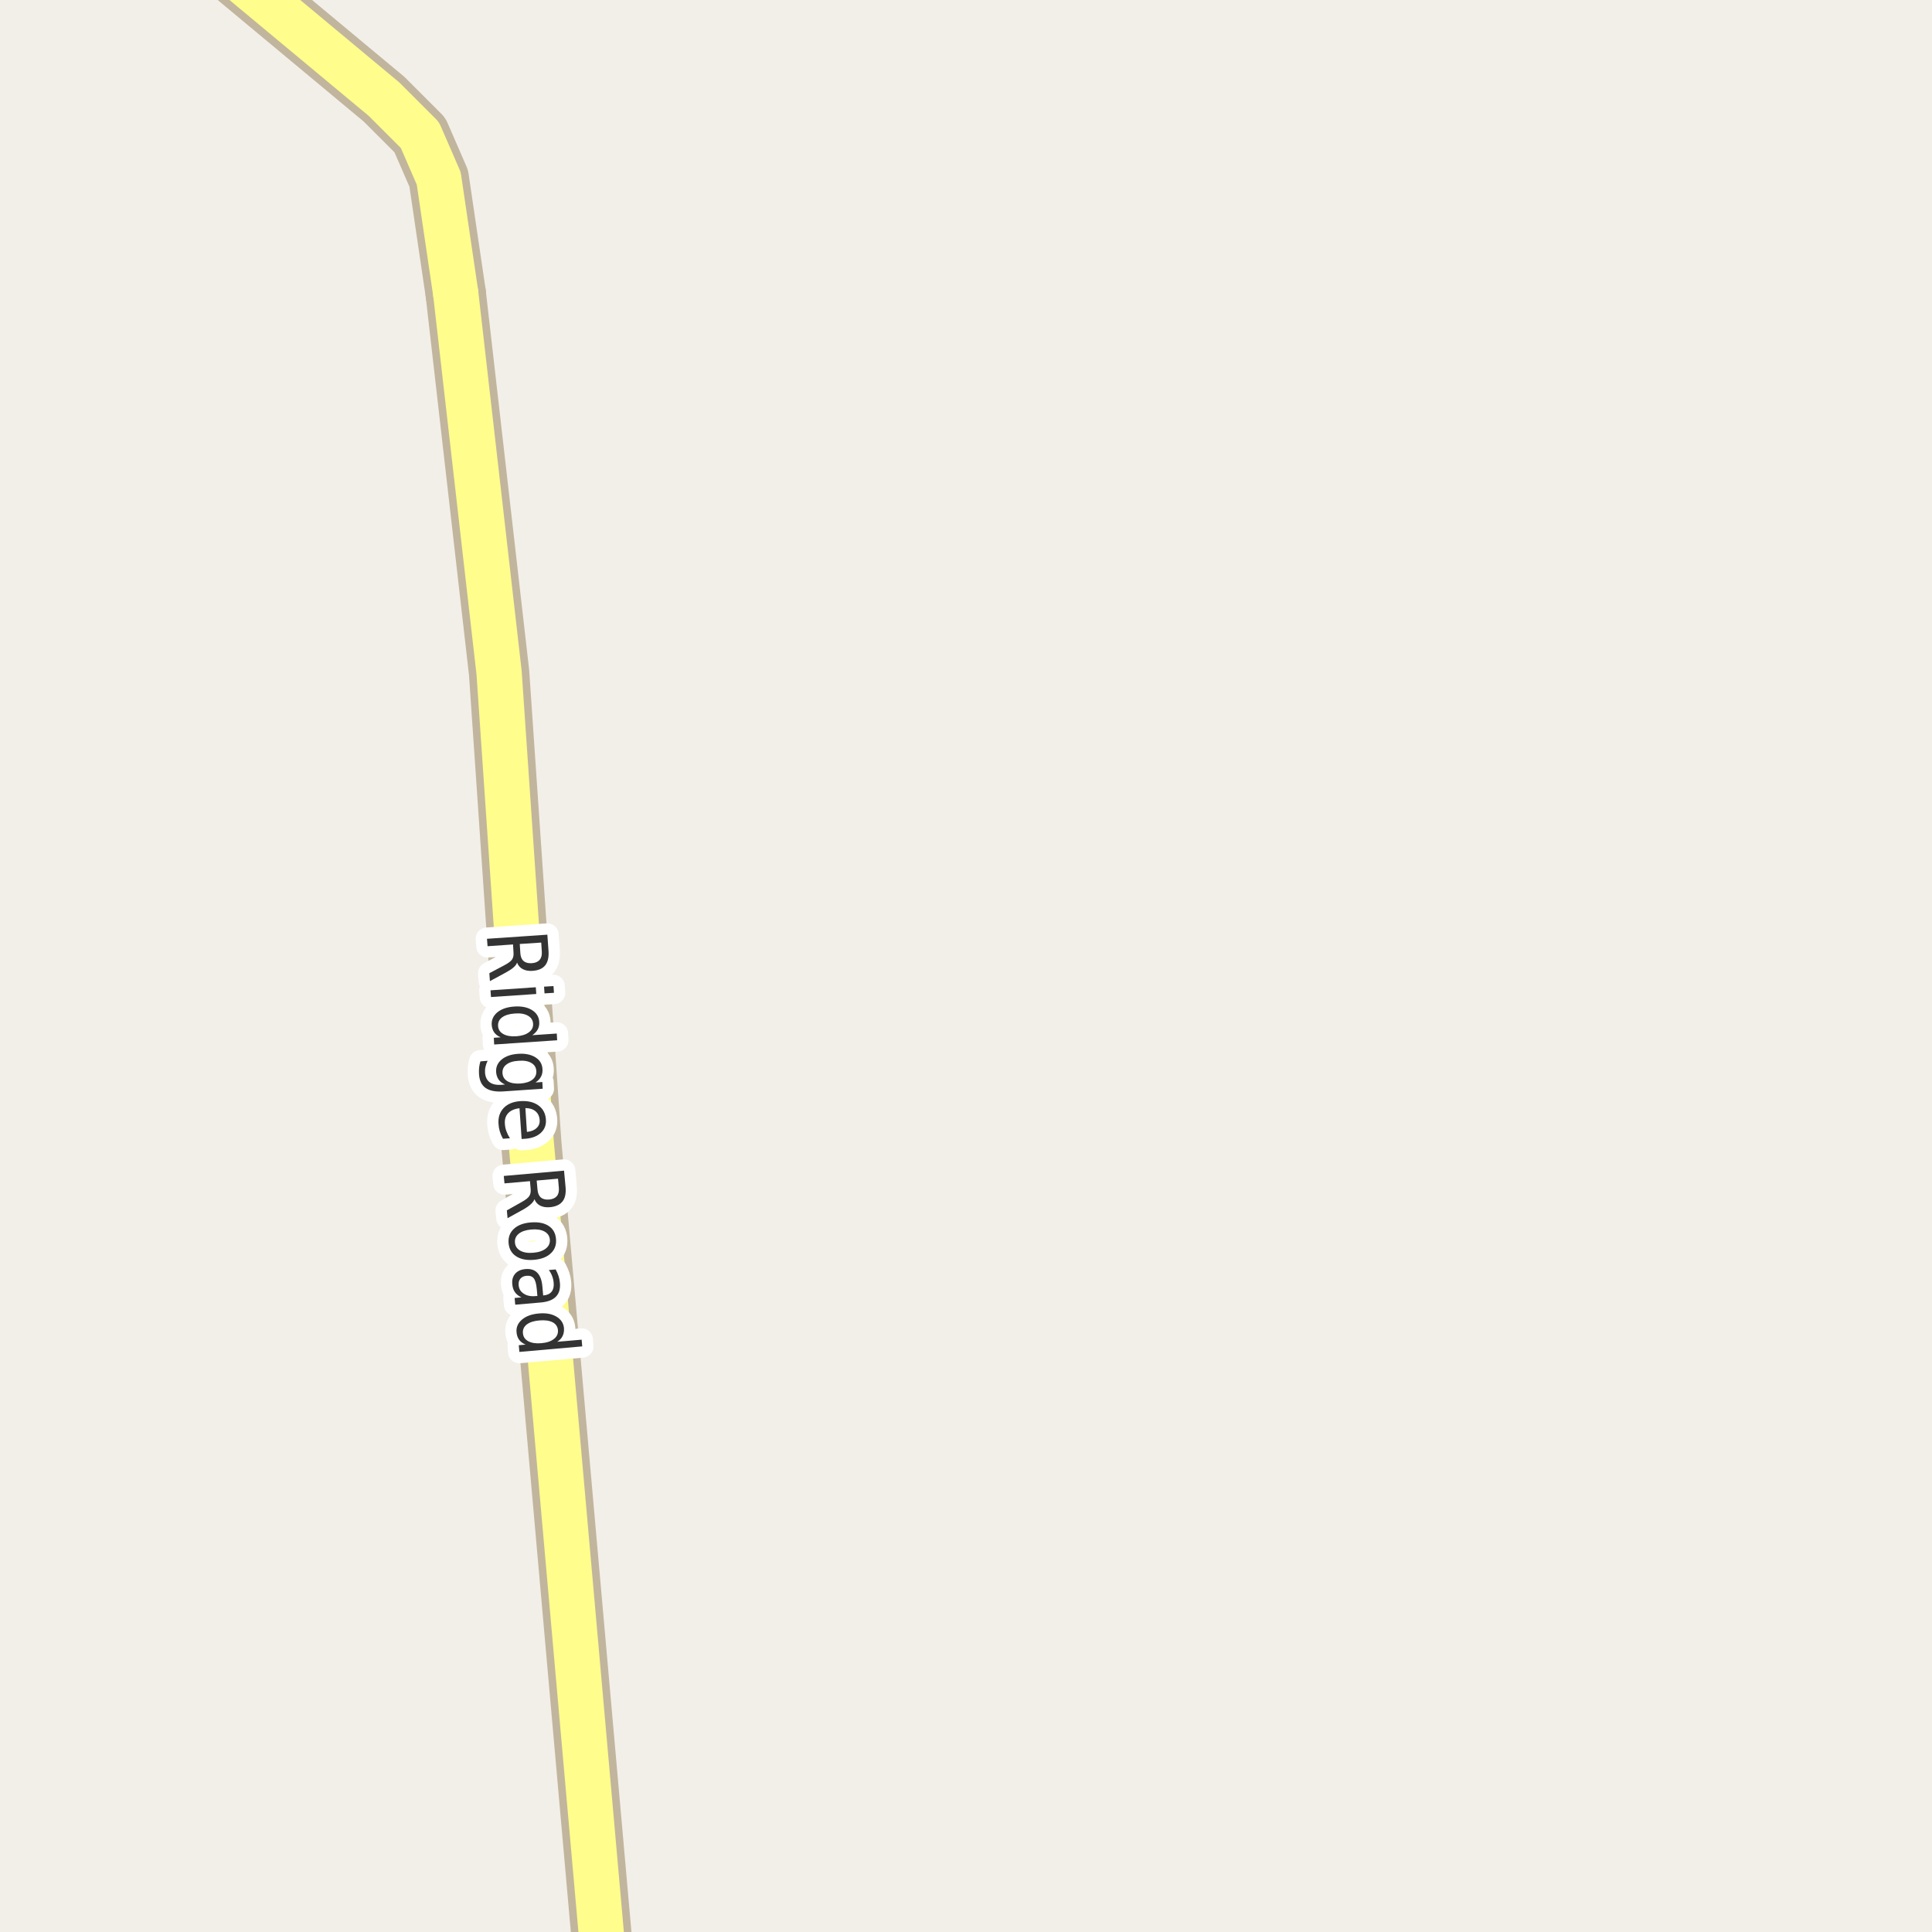 <?xml version="1.0" encoding="UTF-8"?>
<svg xmlns="http://www.w3.org/2000/svg" xmlns:xlink="http://www.w3.org/1999/xlink" width="256pt" height="256pt" viewBox="0 0 256 256" version="1.1">
<g id="surface2">
<rect x="0" y="0" width="256" height="256" style="fill:rgb(94.902%,93.725%,91.373%);fill-opacity:1;stroke:none;"/>
<path style="fill:none;stroke-width:8;stroke-linecap:round;stroke-linejoin:round;stroke:rgb(75.686%,70.98%,61.569%);stroke-opacity:1;stroke-miterlimit:10;" d="M 80.363 264 L 70.387 151.395 L 66.133 89.141 L 60.387 38.895 "/>
<path style="fill:none;stroke-width:8;stroke-linecap:round;stroke-linejoin:round;stroke:rgb(75.686%,70.98%,61.569%);stroke-opacity:1;stroke-miterlimit:10;" d="M 60.387 38.895 L 59.141 30.465 L 58.137 23.641 L 55.637 17.891 L 50.887 13.141 L 24.281 -9 "/>
<path style="fill:none;stroke-width:6;stroke-linecap:round;stroke-linejoin:round;stroke:rgb(100%,99.216%,54.51%);stroke-opacity:1;stroke-miterlimit:10;" d="M 80.363 264 L 70.387 151.395 L 66.133 89.141 L 60.387 38.895 "/>
<path style="fill:none;stroke-width:6;stroke-linecap:round;stroke-linejoin:round;stroke:rgb(100%,99.216%,54.51%);stroke-opacity:1;stroke-miterlimit:10;" d="M 60.387 38.895 L 59.141 30.465 L 58.137 23.641 L 55.637 17.891 L 50.887 13.141 L 24.281 -9 "/>
<path style="fill:none;stroke-width:3;stroke-linecap:round;stroke-linejoin:round;stroke:rgb(100%,100%,100%);stroke-opacity:1;stroke-miterlimit:10;" d="M 68.512 127.551 C 68.449 127.758 68.297 127.965 68.059 128.176 C 67.816 128.395 67.473 128.621 67.027 128.863 L 64.918 130.004 L 64.84 128.957 L 66.84 127.895 C 67.359 127.621 67.699 127.367 67.855 127.129 C 68.012 126.887 68.074 126.582 68.043 126.207 L 67.98 125.145 L 64.605 125.379 L 64.527 124.395 L 72.527 123.848 L 72.684 126.051 C 72.734 126.871 72.582 127.496 72.23 127.926 C 71.887 128.352 71.324 128.59 70.543 128.645 C 70.043 128.676 69.613 128.598 69.262 128.41 C 68.918 128.23 68.668 127.945 68.512 127.551 Z M 71.715 124.895 L 68.871 125.082 L 68.949 126.301 C 68.98 126.77 69.121 127.113 69.371 127.332 C 69.629 127.559 69.996 127.66 70.465 127.629 C 70.934 127.598 71.277 127.449 71.496 127.191 C 71.723 126.941 71.824 126.582 71.793 126.113 Z M 70.996 130.816 L 71.059 131.707 L 65.059 132.113 L 64.996 131.223 Z M 73.34 130.66 L 73.402 131.551 L 72.152 131.629 L 72.09 130.738 Z M 70.527 137.168 L 73.777 136.949 L 73.824 137.84 L 65.48 138.402 L 65.434 137.512 L 66.34 137.449 C 65.953 137.281 65.668 137.062 65.48 136.793 C 65.293 136.52 65.184 136.191 65.152 135.809 C 65.113 135.152 65.359 134.594 65.902 134.137 C 66.453 133.688 67.203 133.434 68.152 133.371 C 69.09 133.309 69.859 133.457 70.465 133.824 C 71.078 134.199 71.406 134.715 71.449 135.371 C 71.48 135.754 71.418 136.094 71.262 136.387 C 71.105 136.688 70.859 136.949 70.527 137.168 Z M 68.215 134.293 C 67.484 134.344 66.922 134.516 66.527 134.809 C 66.141 135.098 65.965 135.48 65.996 135.949 C 66.027 136.418 66.254 136.77 66.684 137.012 C 67.121 137.262 67.703 137.359 68.434 137.309 C 69.152 137.254 69.703 137.078 70.09 136.777 C 70.484 136.484 70.668 136.105 70.637 135.637 C 70.605 135.168 70.371 134.812 69.934 134.574 C 69.504 134.332 68.934 134.238 68.215 134.293 Z M 68.941 143.574 C 69.648 143.52 70.184 143.348 70.551 143.059 C 70.926 142.766 71.098 142.379 71.066 141.902 C 71.035 141.434 70.809 141.078 70.395 140.84 C 69.988 140.598 69.43 140.504 68.723 140.559 C 68.012 140.598 67.473 140.766 67.098 141.059 C 66.723 141.348 66.551 141.73 66.582 142.199 C 66.613 142.676 66.836 143.035 67.254 143.277 C 67.668 143.516 68.23 143.613 68.941 143.574 Z M 66.66 144.621 C 65.629 144.684 64.855 144.527 64.332 144.152 C 63.812 143.777 63.527 143.172 63.473 142.34 C 63.453 142.027 63.457 141.73 63.488 141.449 C 63.52 141.168 63.578 140.895 63.66 140.637 L 64.613 140.559 C 64.48 140.828 64.387 141.094 64.332 141.355 C 64.27 141.613 64.25 141.875 64.27 142.137 C 64.312 142.707 64.516 143.129 64.879 143.402 C 65.234 143.672 65.746 143.785 66.426 143.746 L 66.926 143.699 C 66.551 143.543 66.262 143.324 66.066 143.043 C 65.879 142.77 65.77 142.441 65.738 142.059 C 65.695 141.391 65.941 140.832 66.473 140.387 C 67.004 139.949 67.73 139.699 68.66 139.637 C 69.574 139.574 70.332 139.723 70.926 140.09 C 71.52 140.453 71.836 140.969 71.879 141.637 C 71.91 142.02 71.848 142.359 71.691 142.652 C 71.535 142.953 71.289 143.215 70.957 143.434 L 71.863 143.371 L 71.91 144.262 Z M 69.602 150.891 L 69.117 150.922 L 68.836 146.844 C 68.168 146.926 67.668 147.145 67.336 147.5 C 67 147.863 66.855 148.332 66.898 148.906 C 66.918 149.25 66.984 149.578 67.102 149.891 C 67.215 150.203 67.371 150.516 67.57 150.828 L 66.648 150.891 C 66.469 150.578 66.328 150.254 66.227 149.922 C 66.133 149.598 66.074 149.266 66.055 148.922 C 65.992 148.066 66.219 147.363 66.742 146.812 C 67.262 146.27 68 145.969 68.961 145.906 C 69.93 145.844 70.719 146.031 71.336 146.469 C 71.949 146.906 72.281 147.531 72.336 148.344 C 72.387 149.062 72.164 149.648 71.664 150.109 C 71.172 150.566 70.484 150.828 69.602 150.891 Z M 69.82 149.984 C 70.359 149.93 70.781 149.766 71.086 149.484 C 71.398 149.203 71.539 148.848 71.508 148.422 C 71.477 147.922 71.293 147.531 70.961 147.25 C 70.625 146.969 70.18 146.828 69.617 146.828 Z M 70.816 158.898 C 70.754 159.105 70.602 159.32 70.363 159.539 C 70.121 159.766 69.785 160.008 69.348 160.258 L 67.254 161.414 L 67.16 160.383 L 69.129 159.273 C 69.637 158.992 69.973 158.73 70.129 158.492 C 70.285 158.25 70.348 157.938 70.316 157.555 L 70.223 156.508 L 66.848 156.805 L 66.754 155.82 L 74.738 155.117 L 74.941 157.305 C 75.012 158.137 74.879 158.766 74.535 159.195 C 74.191 159.633 73.633 159.887 72.863 159.961 C 72.363 160 71.934 159.934 71.582 159.758 C 71.227 159.578 70.973 159.293 70.816 158.898 Z M 73.941 156.18 L 71.113 156.43 L 71.223 157.633 C 71.262 158.109 71.414 158.461 71.676 158.68 C 71.934 158.898 72.301 158.984 72.77 158.945 C 73.227 158.902 73.566 158.75 73.785 158.492 C 74.004 158.23 74.09 157.859 74.051 157.383 Z M 72.859 164.246 C 72.816 163.766 72.57 163.406 72.125 163.168 C 71.688 162.938 71.109 162.855 70.391 162.918 C 69.68 162.98 69.133 163.16 68.75 163.465 C 68.363 163.777 68.191 164.172 68.234 164.652 C 68.273 165.129 68.516 165.488 68.953 165.73 C 69.391 165.969 69.961 166.059 70.672 165.996 C 71.391 165.934 71.941 165.746 72.328 165.434 C 72.723 165.121 72.898 164.723 72.859 164.246 Z M 73.672 164.168 C 73.742 164.938 73.52 165.566 73 166.059 C 72.488 166.559 71.738 166.848 70.75 166.934 C 69.781 167.016 68.992 166.859 68.391 166.465 C 67.797 166.078 67.461 165.5 67.391 164.73 C 67.328 163.957 67.555 163.328 68.078 162.84 C 68.598 162.348 69.344 162.062 70.312 161.98 C 71.301 161.895 72.094 162.047 72.688 162.434 C 73.281 162.816 73.609 163.395 73.672 164.168 Z M 71.129 170.832 C 71.066 170.113 70.926 169.621 70.707 169.363 C 70.496 169.113 70.18 169.008 69.754 169.051 C 69.41 169.082 69.145 169.207 68.957 169.426 C 68.77 169.645 68.691 169.93 68.723 170.285 C 68.762 170.785 68.992 171.164 69.41 171.426 C 69.824 171.695 70.348 171.801 70.973 171.738 L 71.207 171.723 Z M 71.691 172.582 L 68.27 172.879 L 68.191 171.988 L 69.098 171.91 C 68.711 171.73 68.418 171.496 68.223 171.207 C 68.023 170.926 67.91 170.566 67.879 170.129 C 67.824 169.586 67.957 169.133 68.27 168.77 C 68.582 168.414 69.027 168.211 69.613 168.16 C 70.277 168.098 70.801 168.254 71.176 168.629 C 71.559 169.012 71.789 169.605 71.863 170.41 L 71.973 171.66 L 72.066 171.645 C 72.523 171.602 72.867 171.434 73.098 171.145 C 73.324 170.852 73.414 170.461 73.363 169.973 C 73.34 169.668 73.273 169.371 73.16 169.082 C 73.055 168.801 72.91 168.535 72.723 168.285 L 73.629 168.207 C 73.793 168.52 73.926 168.82 74.02 169.113 C 74.113 169.402 74.168 169.695 74.191 169.988 C 74.262 170.77 74.09 171.371 73.676 171.801 C 73.27 172.238 72.605 172.496 71.691 172.582 Z M 73.836 177.793 L 77.07 177.512 L 77.148 178.402 L 68.82 179.137 L 68.742 178.246 L 69.648 178.168 C 69.273 178.012 68.984 177.797 68.789 177.527 C 68.59 177.254 68.477 176.922 68.445 176.527 C 68.383 175.879 68.621 175.324 69.164 174.855 C 69.703 174.395 70.445 174.125 71.383 174.043 C 72.328 173.957 73.105 174.094 73.711 174.449 C 74.324 174.812 74.664 175.316 74.727 175.965 C 74.758 176.359 74.699 176.707 74.555 177.012 C 74.418 177.312 74.18 177.574 73.836 177.793 Z M 71.461 174.965 C 70.742 175.027 70.188 175.203 69.805 175.496 C 69.418 175.797 69.246 176.184 69.289 176.652 C 69.328 177.129 69.562 177.484 69.992 177.715 C 70.43 177.953 71.008 178.043 71.727 177.98 C 72.453 177.918 73.012 177.73 73.398 177.418 C 73.793 177.113 73.969 176.723 73.93 176.246 C 73.887 175.777 73.648 175.426 73.211 175.199 C 72.773 174.98 72.188 174.902 71.461 174.965 Z M 71.461 174.965 "/>
<path style=" stroke:none;fill-rule:evenodd;fill:rgb(20%,20%,20%);fill-opacity:1;" d="M 68.512 127.551 C 68.449 127.758 68.297 127.965 68.059 128.176 C 67.816 128.395 67.473 128.621 67.027 128.863 L 64.918 130.004 L 64.84 128.957 L 66.84 127.895 C 67.359 127.621 67.699 127.367 67.855 127.129 C 68.012 126.887 68.074 126.582 68.043 126.207 L 67.98 125.145 L 64.605 125.379 L 64.527 124.395 L 72.527 123.848 L 72.684 126.051 C 72.734 126.871 72.582 127.496 72.23 127.926 C 71.887 128.352 71.324 128.59 70.543 128.645 C 70.043 128.676 69.613 128.598 69.262 128.41 C 68.918 128.23 68.668 127.945 68.512 127.551 Z M 71.715 124.895 L 68.871 125.082 L 68.949 126.301 C 68.98 126.77 69.121 127.113 69.371 127.332 C 69.629 127.559 69.996 127.66 70.465 127.629 C 70.934 127.598 71.277 127.449 71.496 127.191 C 71.723 126.941 71.824 126.582 71.793 126.113 Z M 70.996 130.816 L 71.059 131.707 L 65.059 132.113 L 64.996 131.223 Z M 73.34 130.66 L 73.402 131.551 L 72.152 131.629 L 72.09 130.738 Z M 70.527 137.168 L 73.777 136.949 L 73.824 137.84 L 65.48 138.402 L 65.434 137.512 L 66.34 137.449 C 65.953 137.281 65.668 137.062 65.48 136.793 C 65.293 136.52 65.184 136.191 65.152 135.809 C 65.113 135.152 65.359 134.594 65.902 134.137 C 66.453 133.688 67.203 133.434 68.152 133.371 C 69.09 133.309 69.859 133.457 70.465 133.824 C 71.078 134.199 71.406 134.715 71.449 135.371 C 71.48 135.754 71.418 136.094 71.262 136.387 C 71.105 136.688 70.859 136.949 70.527 137.168 Z M 68.215 134.293 C 67.484 134.344 66.922 134.516 66.527 134.809 C 66.141 135.098 65.965 135.48 65.996 135.949 C 66.027 136.418 66.254 136.77 66.684 137.012 C 67.121 137.262 67.703 137.359 68.434 137.309 C 69.152 137.254 69.703 137.078 70.09 136.777 C 70.484 136.484 70.668 136.105 70.637 135.637 C 70.605 135.168 70.371 134.812 69.934 134.574 C 69.504 134.332 68.934 134.238 68.215 134.293 Z M 68.941 143.574 C 69.648 143.52 70.184 143.348 70.551 143.059 C 70.926 142.766 71.098 142.379 71.066 141.902 C 71.035 141.434 70.809 141.078 70.395 140.84 C 69.988 140.598 69.43 140.504 68.723 140.559 C 68.012 140.598 67.473 140.766 67.098 141.059 C 66.723 141.348 66.551 141.73 66.582 142.199 C 66.613 142.676 66.836 143.035 67.254 143.277 C 67.668 143.516 68.23 143.613 68.941 143.574 Z M 66.66 144.621 C 65.629 144.684 64.855 144.527 64.332 144.152 C 63.812 143.777 63.527 143.172 63.473 142.34 C 63.453 142.027 63.457 141.73 63.488 141.449 C 63.52 141.168 63.578 140.895 63.66 140.637 L 64.613 140.559 C 64.48 140.828 64.387 141.094 64.332 141.355 C 64.27 141.613 64.25 141.875 64.27 142.137 C 64.312 142.707 64.516 143.129 64.879 143.402 C 65.234 143.672 65.746 143.785 66.426 143.746 L 66.926 143.699 C 66.551 143.543 66.262 143.324 66.066 143.043 C 65.879 142.77 65.77 142.441 65.738 142.059 C 65.695 141.391 65.941 140.832 66.473 140.387 C 67.004 139.949 67.73 139.699 68.66 139.637 C 69.574 139.574 70.332 139.723 70.926 140.09 C 71.52 140.453 71.836 140.969 71.879 141.637 C 71.91 142.02 71.848 142.359 71.691 142.652 C 71.535 142.953 71.289 143.215 70.957 143.434 L 71.863 143.371 L 71.91 144.262 Z M 69.602 150.891 L 69.117 150.922 L 68.836 146.844 C 68.168 146.926 67.668 147.145 67.336 147.5 C 67 147.863 66.855 148.332 66.898 148.906 C 66.918 149.25 66.984 149.578 67.102 149.891 C 67.215 150.203 67.371 150.516 67.57 150.828 L 66.648 150.891 C 66.469 150.578 66.328 150.254 66.227 149.922 C 66.133 149.598 66.074 149.266 66.055 148.922 C 65.992 148.066 66.219 147.363 66.742 146.812 C 67.262 146.27 68 145.969 68.961 145.906 C 69.93 145.844 70.719 146.031 71.336 146.469 C 71.949 146.906 72.281 147.531 72.336 148.344 C 72.387 149.062 72.164 149.648 71.664 150.109 C 71.172 150.566 70.484 150.828 69.602 150.891 Z M 69.82 149.984 C 70.359 149.93 70.781 149.766 71.086 149.484 C 71.398 149.203 71.539 148.848 71.508 148.422 C 71.477 147.922 71.293 147.531 70.961 147.25 C 70.625 146.969 70.18 146.828 69.617 146.828 Z M 70.816 158.898 C 70.754 159.105 70.602 159.32 70.363 159.539 C 70.121 159.766 69.785 160.008 69.348 160.258 L 67.254 161.414 L 67.16 160.383 L 69.129 159.273 C 69.637 158.992 69.973 158.73 70.129 158.492 C 70.285 158.25 70.348 157.938 70.316 157.555 L 70.223 156.508 L 66.848 156.805 L 66.754 155.82 L 74.738 155.117 L 74.941 157.305 C 75.012 158.137 74.879 158.766 74.535 159.195 C 74.191 159.633 73.633 159.887 72.863 159.961 C 72.363 160 71.934 159.934 71.582 159.758 C 71.227 159.578 70.973 159.293 70.816 158.898 Z M 73.941 156.18 L 71.113 156.43 L 71.223 157.633 C 71.262 158.109 71.414 158.461 71.676 158.68 C 71.934 158.898 72.301 158.984 72.77 158.945 C 73.227 158.902 73.566 158.75 73.785 158.492 C 74.004 158.23 74.09 157.859 74.051 157.383 Z M 72.859 164.246 C 72.816 163.766 72.57 163.406 72.125 163.168 C 71.688 162.938 71.109 162.855 70.391 162.918 C 69.68 162.98 69.133 163.16 68.75 163.465 C 68.363 163.777 68.191 164.172 68.234 164.652 C 68.273 165.129 68.516 165.488 68.953 165.73 C 69.391 165.969 69.961 166.059 70.672 165.996 C 71.391 165.934 71.941 165.746 72.328 165.434 C 72.723 165.121 72.898 164.723 72.859 164.246 Z M 73.672 164.168 C 73.742 164.938 73.52 165.566 73 166.059 C 72.488 166.559 71.738 166.848 70.75 166.934 C 69.781 167.016 68.992 166.859 68.391 166.465 C 67.797 166.078 67.461 165.5 67.391 164.73 C 67.328 163.957 67.555 163.328 68.078 162.84 C 68.598 162.348 69.344 162.062 70.312 161.98 C 71.301 161.895 72.094 162.047 72.688 162.434 C 73.281 162.816 73.609 163.395 73.672 164.168 Z M 71.129 170.832 C 71.066 170.113 70.926 169.621 70.707 169.363 C 70.496 169.113 70.18 169.008 69.754 169.051 C 69.41 169.082 69.145 169.207 68.957 169.426 C 68.77 169.645 68.691 169.93 68.723 170.285 C 68.762 170.785 68.992 171.164 69.41 171.426 C 69.824 171.695 70.348 171.801 70.973 171.738 L 71.207 171.723 Z M 71.691 172.582 L 68.27 172.879 L 68.191 171.988 L 69.098 171.91 C 68.711 171.73 68.418 171.496 68.223 171.207 C 68.023 170.926 67.91 170.566 67.879 170.129 C 67.824 169.586 67.957 169.133 68.27 168.77 C 68.582 168.414 69.027 168.211 69.613 168.16 C 70.277 168.098 70.801 168.254 71.176 168.629 C 71.559 169.012 71.789 169.605 71.863 170.41 L 71.973 171.66 L 72.066 171.645 C 72.523 171.602 72.867 171.434 73.098 171.145 C 73.324 170.852 73.414 170.461 73.363 169.973 C 73.34 169.668 73.273 169.371 73.16 169.082 C 73.055 168.801 72.91 168.535 72.723 168.285 L 73.629 168.207 C 73.793 168.52 73.926 168.82 74.02 169.113 C 74.113 169.402 74.168 169.695 74.191 169.988 C 74.262 170.77 74.09 171.371 73.676 171.801 C 73.27 172.238 72.605 172.496 71.691 172.582 Z M 73.836 177.793 L 77.07 177.512 L 77.148 178.402 L 68.82 179.137 L 68.742 178.246 L 69.648 178.168 C 69.273 178.012 68.984 177.797 68.789 177.527 C 68.59 177.254 68.477 176.922 68.445 176.527 C 68.383 175.879 68.621 175.324 69.164 174.855 C 69.703 174.395 70.445 174.125 71.383 174.043 C 72.328 173.957 73.105 174.094 73.711 174.449 C 74.324 174.812 74.664 175.316 74.727 175.965 C 74.758 176.359 74.699 176.707 74.555 177.012 C 74.418 177.312 74.18 177.574 73.836 177.793 Z M 71.461 174.965 C 70.742 175.027 70.188 175.203 69.805 175.496 C 69.418 175.797 69.246 176.184 69.289 176.652 C 69.328 177.129 69.562 177.484 69.992 177.715 C 70.43 177.953 71.008 178.043 71.727 177.98 C 72.453 177.918 73.012 177.73 73.398 177.418 C 73.793 177.113 73.969 176.723 73.93 176.246 C 73.887 175.777 73.648 175.426 73.211 175.199 C 72.773 174.98 72.188 174.902 71.461 174.965 Z M 71.461 174.965 "/>
</g>
</svg>

